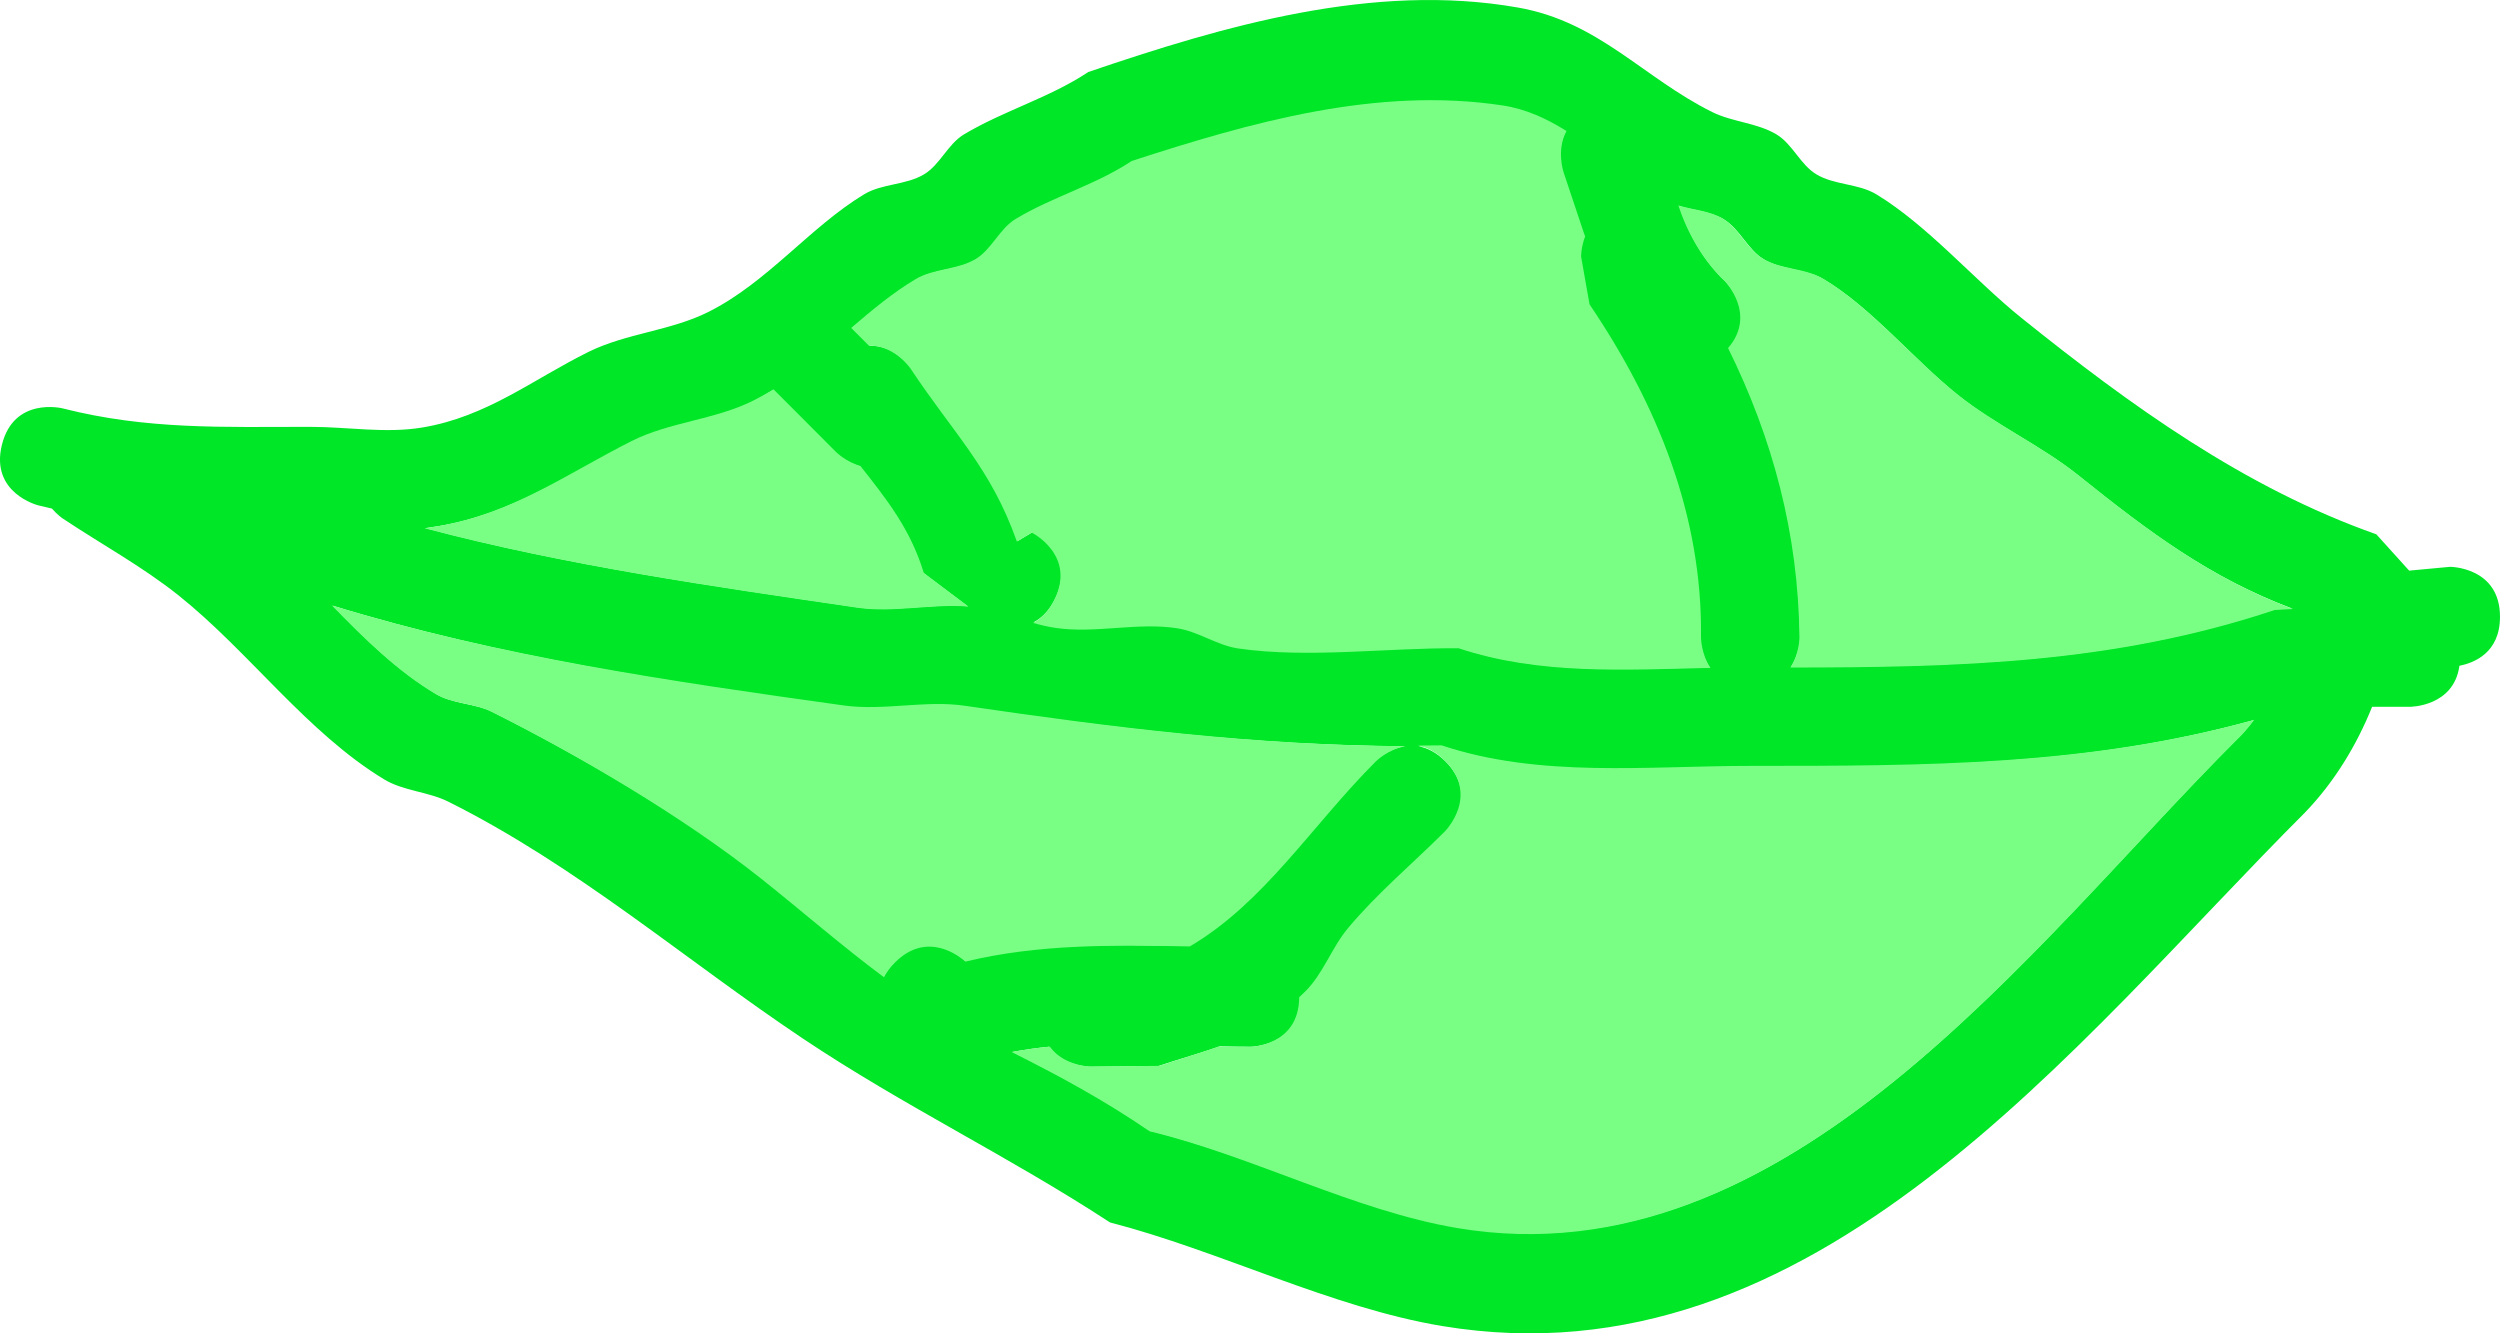 <svg version="1.1" xmlns="http://www.w3.org/2000/svg" xmlns:xlink="http://www.w3.org/1999/xlink" width="125.023" height="66.679" viewBox="0,0,125.023,66.679"><g transform="translate(-177.477,-140.821)"><g data-paper-data="{&quot;isPaintingLayer&quot;:true}" fill-rule="nonzero" stroke="none" stroke-width="0.5" stroke-linecap="butt" stroke-linejoin="miter" stroke-miterlimit="10" stroke-dasharray="" stroke-dashoffset="0" style="mix-blend-mode: normal"><path d="M222.232,188.899c1.621,-1.621 3.243,-0.269 3.5,-0.033c3.665,-0.889 7.415,-0.811 11.203,-0.738c3.732,-2.194 6.113,-6.044 9.297,-9.229c0,0 0.62,-0.62 1.493,-0.758c-7.523,-0.044 -14.6,-0.903 -22.03,-1.992c-1.979,-0.29 -4.019,0.276 -6,0c-8.586,-1.197 -17.256,-2.482 -25.574,-5.036c1.627,1.675 3.291,3.3 5.194,4.428c0.837,0.496 1.914,0.445 2.784,0.881c4.376,2.19 9.625,5.246 13.487,8.312c1.99,1.581 3.984,3.34 6.095,4.91c0.124,-0.245 0.303,-0.494 0.552,-0.744zM240,193.167c-0.503,0 -1.01,-0.008 -1.52,-0.02c-0.895,0.319 -1.877,0.59 -3.08,0.987l-3.4,0.032c0,0 -1.355,0 -2.07,-0.998c-0.609,0.061 -1.214,0.145 -1.811,0.258c2.36,1.186 4.568,2.365 6.893,3.954c5.123,1.231 10.238,3.957 15.389,4.819c16.477,2.757 28.64,-14.108 38.832,-24.3c0.342,-0.322 0.653,-0.679 0.934,-1.061c-8.32,2.299 -16.34,2.329 -25.167,2.329c-5.163,0 -10.478,0.609 -15.4,-1.032c-0.398,0.005 -0.794,0.008 -1.189,0.008c0.431,0.073 0.894,0.294 1.357,0.757c1.768,1.768 0,3.536 0,3.536c-1.609,1.609 -3.378,3.07 -4.834,4.817c-0.822,0.986 -1.245,2.289 -2.166,3.183c-0.09,0.088 -0.18,0.173 -0.268,0.255c-0.015,2.478 -2.5,2.478 -2.5,2.478zM263.768,154.899c0,0 1.643,1.643 0.177,3.345c2.214,4.486 3.505,9.208 3.555,14.423c0,0 0,0.804 -0.456,1.5c8.405,-0.009 16.068,-0.172 24.165,-2.871l0.898,-0.041c-4.124,-1.55 -7.194,-3.847 -10.692,-6.654c-1.875,-1.504 -4.121,-2.501 -6,-4c-2.193,-1.75 -4.348,-4.393 -6.729,-5.807c-0.906,-0.538 -2.096,-0.458 -3,-1c-0.808,-0.485 -1.192,-1.514 -2,-2c-0.665,-0.401 -1.488,-0.445 -2.235,-0.668c0.467,1.405 1.244,2.763 2.317,3.774zM256.628,152.457l-1,-3c0,0 -0.367,-1.101 0.149,-2.053c-0.977,-0.611 -2.012,-1.093 -3.178,-1.27c-6.309,-0.96 -12.597,0.861 -18.501,2.778c-1.792,1.195 -3.939,1.77 -5.784,2.881c-0.808,0.486 -1.192,1.515 -2,2c-0.904,0.542 -2.094,0.462 -3,1c-1.128,0.67 -2.174,1.536 -3.22,2.432c0.285,0.285 0.588,0.588 0.885,0.885c1.299,-0.033 2.101,1.169 2.101,1.169c2.114,3.196 3.995,4.928 5.292,8.596l0.746,-0.446c0,0 2.236,1.118 1.118,3.354c-0.296,0.592 -0.67,0.949 -1.061,1.154c0.373,0.102 0.748,0.191 1.13,0.247c2.01,0.295 4.089,-0.31 6.095,0.014c1.041,0.168 1.957,0.847 3,1c3.471,0.509 7.477,-0.033 11,0c4.038,1.346 8.317,1.09 12.573,0.994c-0.473,-0.702 -0.473,-1.526 -0.473,-1.526c0.076,-6.082 -2.187,-11.597 -5.58,-16.613l-0.42,-2.387c0,0 0,-0.469 0.203,-1.001c-0.025,-0.069 -0.05,-0.139 -0.075,-0.208zM219.232,163.434c-0.667,-0.667 -1.333,-1.333 -2,-2l-1.101,-1.101c-0.335,0.208 -0.679,0.403 -1.033,0.579c-1.886,0.941 -4.118,1.05 -6,2c-3.227,1.629 -5.968,3.602 -9.698,4.222c-0.212,0.035 -0.427,0.069 -0.644,0.1c7.058,1.868 14.32,2.891 21.549,3.951c1.832,0.269 3.717,-0.197 5.558,-0.048l-2.235,-1.68c-0.674,-2.212 -1.872,-3.666 -3.171,-5.323c-0.729,-0.204 -1.225,-0.7 -1.225,-0.7zM298,176.167h-1.896c-0.776,1.936 -1.899,3.772 -3.337,5.268c-11.586,11.586 -24.561,28.792 -43.168,25.7c-5.546,-0.922 -11.139,-3.768 -16.611,-5.181c-5.097,-3.331 -10.311,-5.818 -15.375,-9.206c-5.888,-3.939 -11.277,-8.62 -17.712,-11.834c-1.015,-0.507 -2.245,-0.531 -3.216,-1.119c-3.856,-2.337 -6.762,-6.392 -10.271,-9.193c-1.814,-1.448 -3.87,-2.565 -5.802,-3.853c0,0 -0.262,-0.175 -0.538,-0.494c-0.23,-0.053 -0.457,-0.106 -0.681,-0.161c0,0 -2.425,-0.606 -1.819,-3.032c0.606,-2.425 3.032,-1.819 3.032,-1.819c4.225,1.078 8.052,0.925 12.394,0.925c1.867,0 3.759,0.34 5.6,0.032c3.229,-0.54 5.5,-2.389 8.302,-3.778c1.889,-0.936 4.115,-1.055 6,-2c2.957,-1.482 5.073,-4.238 7.784,-5.881c0.902,-0.546 2.096,-0.458 3,-1c0.808,-0.485 1.191,-1.516 2,-2c1.99,-1.19 4.287,-1.833 6.216,-3.119c6.755,-2.299 14.249,-4.503 21.499,-3.222c4.044,0.714 6.229,3.494 9.698,5.222c1.016,0.506 2.242,0.537 3.216,1.119c0.809,0.484 1.192,1.515 2,2c0.904,0.542 2.098,0.454 3,1c2.581,1.564 4.905,4.295 7.271,6.193c5.429,4.357 11.126,8.48 17.729,10.807c0.547,0.606 1.095,1.211 1.642,1.817l2.043,-0.19c0,0 2.5,0 2.5,2.5c0,1.806 -1.305,2.307 -2.029,2.447c-0.278,2.053 -2.471,2.053 -2.471,2.053z" fill="#00e727"/><path d="M242.45,190.692c0.088,-0.082 0.177,-0.168 0.268,-0.255c0.921,-0.894 1.345,-2.208 2.166,-3.194c1.456,-1.748 3.236,-3.231 4.844,-4.839c0,0 1.775,-1.775 0.007,-3.543c-0.463,-0.463 -0.927,-0.682 -1.359,-0.756c0.395,-0 0.794,-0.005 1.191,-0.01c4.923,1.641 10.293,1.027 15.457,1.027c8.827,0 16.869,-0.006 25.188,-2.305c-0.281,0.383 -0.592,0.74 -0.934,1.062c-10.192,10.192 -22.43,27.116 -38.907,24.359c-5.151,-0.862 -10.285,-3.614 -15.408,-4.844c-2.324,-1.589 -4.535,-2.777 -6.895,-3.963c0.598,-0.113 1.301,-0.209 1.91,-0.27c0.715,0.998 2.07,0.996 2.07,0.996l3.4,-0.033c1.203,-0.398 2.087,-0.651 2.982,-0.97c0.509,0.012 1.016,0.02 1.52,0.02c0,0 2.484,-0.006 2.499,-2.484z" data-paper-data="{&quot;noHover&quot;:false,&quot;origItem&quot;:[&quot;Path&quot;,{&quot;applyMatrix&quot;:true,&quot;segments&quot;:[[[240,193.16666],[0,0],[-0.50327,0]],[[238.48041,193.14706],[0.50944,0.01189],[-0.89468,0.3185]],[[235.40046,194.13438],[1.20336,-0.39764],[0,0]],[232,194.16666],[[229.92973,193.16856],[0.71478,0.9981],[-0.60931,0.06143]],[[228.11855,193.42668],[0.59752,-0.11273],[2.35969,1.18632]],[[235.01138,197.38037],[-2.32436,-1.58861],[5.12282,1.23082]],[[250.40046,202.19894],[-5.15102,-0.86193],[16.47733,2.7572]],[[289.23223,177.89889],[-10.19223,10.19223],[0.34155,-0.32186]],[[290.16662,176.83744],[-0.2812,0.38255],[-8.31965,2.29875]],[[265,179.16666],[8.82702,0],[-5.16319,0]],[[249.59954,178.13438],[4.92285,1.64095],[-0.39773,0.00494]],[[248.41047,178.14219],[0.39503,-0.0003],[0.43126,0.07321]],[[249.76777,178.89889],[-0.46302,-0.46302],[1.76777,1.76777]],[[249.76777,182.43442],[0,0],[-1.60861,1.60861]],[[244.93336,187.25163],[1.45636,-1.74764],[-0.8215,0.9858]],[[242.76777,190.43442],[0.92102,-0.89353],[-0.0904,0.0877]],[[242.49993,190.68899],[0.0882,-0.08206],[-0.01485,2.47766]]],&quot;closed&quot;:true}]}" fill="#78ff84"/><path d="M221.684,189.693c-2.111,-1.569 -4.147,-3.347 -6.138,-4.928c-3.861,-3.067 -9.12,-6.164 -13.497,-8.354c-0.87,-0.436 -1.947,-0.385 -2.784,-0.881c-1.903,-1.128 -3.565,-2.759 -5.192,-4.433c8.318,2.553 17.022,3.807 25.607,5.004c1.981,0.276 4.072,-0.275 6.051,0.015c7.431,1.089 14.519,1.977 22.043,2.022c-0.873,0.138 -1.493,0.76 -1.493,0.76c-3.185,3.185 -5.57,7.059 -9.302,9.253c-3.788,-0.073 -7.558,-0.13 -11.223,0.76c-0.257,-0.235 -1.896,-1.582 -3.517,0.039c-0.25,0.25 -0.432,0.5 -0.556,0.744z" data-paper-data="{&quot;noHover&quot;:false,&quot;origItem&quot;:[&quot;Path&quot;,{&quot;applyMatrix&quot;:true,&quot;segments&quot;:[[[222.23223,188.89889],[-0.24967,0.24967],[1.62139,-1.62139]],[[225.73241,188.86554],[-0.2574,-0.23517],[3.66467,-0.88914]],[[236.935,188.12768],[-3.78793,-0.07311],[3.73218,-2.19401]],[[246.23223,178.89889],[-3.18454,3.18454],[0,0]],[[247.725,178.14043],[-0.87279,0.13849],[-7.52347,-0.04424]],[[225.69454,176.14793],[7.43068,1.08917],[-1.97886,-0.29006]],[[219.69454,176.14793],[1.98083,0.27622],[-8.58583,-1.19728]],[[194.1205,171.11222],[8.31843,2.55342],[1.62717,1.67452]],[[199.31433,175.54003],[-1.90311,-1.12762],[0.8374,0.49617]],[[202.09838,176.42087],[-0.87043,-0.43563],[4.37634,2.19022]],[[215.58497,184.7333],[-3.86112,-3.06675],[1.99044,1.58094]],[[221.67985,189.64293],[-2.11132,-1.5693],[0.12356,-0.24469]]],&quot;closed&quot;:true}]}" fill="#78ff84"/><path d="M220.506,164.124c1.3,1.657 2.495,3.136 3.17,5.348l2.234,1.683c-1.841,-0.149 -3.731,0.326 -5.563,0.058c-7.23,-1.06 -14.582,-2.106 -21.641,-3.974c0.217,-0.031 0.432,-0.065 0.644,-0.1c3.73,-0.62 6.483,-2.631 9.71,-4.261c1.882,-0.95 4.176,-1.069 6.062,-2.01c0.354,-0.177 0.701,-0.369 1.036,-0.577l1.11,1.109c0.667,0.667 1.343,1.35 2.01,2.017c0,0 0.497,0.502 1.227,0.706z" data-paper-data="{&quot;noHover&quot;:false,&quot;origItem&quot;:[&quot;Path&quot;,{&quot;applyMatrix&quot;:true,&quot;segments&quot;:[[[219.23223,163.43442],[0,0],[-0.66667,-0.66667]],[[217.23223,161.43442],[0.66667,0.66667],[0,0]],[[216.13095,160.33314],[0,0],[-0.33517,0.20833]],[[215.09838,160.91244],[0.35386,-0.17658],[-1.88636,0.94132]],[[209.09838,162.91244],[1.8819,-0.9502],[-3.22715,1.62944]],[[199.40046,167.13438],[3.73026,-0.6198],[-0.21244,0.0353]],[[198.75603,167.23436],[0.21712,-0.03137],[7.05813,1.86768]],[[220.30546,171.18539],[-7.22968,-1.05971],[1.83193,0.26852]],[[225.86332,171.1371],[-1.84133,-0.14857],[0,0]],[[223.62829,169.45723],[0,0],[-0.67449,-2.21242]],[[220.45712,164.13412],[1.2995,1.65679],[-0.72906,-0.20388]]],&quot;closed&quot;:true}]}" fill="#78ff84"/><path d="M261.411,151.095c0.747,0.223 1.571,0.266 2.236,0.666c0.808,0.486 1.191,1.516 1.999,2.001c0.904,0.542 2.097,0.458 3.003,0.996c2.382,1.413 4.544,4.05 6.737,5.8c1.879,1.499 4.199,2.557 6.074,4.061c3.498,2.807 6.565,5.108 10.69,6.659l-0.899,0.043c-8.097,2.699 -15.836,2.874 -24.24,2.884c0.456,-0.696 0.454,-1.501 0.454,-1.501c-0.05,-5.215 -1.354,-9.99 -3.568,-14.476c1.465,-1.702 -0.173,-3.354 -0.173,-3.354c-1.073,-1.011 -1.847,-2.373 -2.314,-3.778z" data-paper-data="{&quot;noHover&quot;:false,&quot;origItem&quot;:[&quot;Path&quot;,{&quot;applyMatrix&quot;:true,&quot;segments&quot;:[[[263.76777,154.89889],[-1.0726,-1.01079],[0,0]],[[263.94519,158.24359],[1.46536,-1.70192],[2.2137,4.48563]],[[267.5,172.66666],[-0.04951,-5.21488],[0,0]],[[267.04445,174.16616],[0.45555,-0.69597],[8.40453,-0.00929]],[[291.20943,171.29495],[-8.0971,2.69903],[0,0]],[[292.10725,171.25367],[0,0],[-4.12446,-1.55038]],[[281.41503,164.60001],[3.49782,2.80686],[-1.87472,-1.50439]],[[275.41503,160.60001],[1.87906,1.49898],[-2.19326,-1.74963]],[[268.68567,154.79328],[2.38175,1.41349],[-0.90648,-0.53797]],[[265.68567,153.79328],[0.90388,0.54233],[-0.80845,-0.48507]],[[263.68567,151.79328],[0.80768,0.48636],[-0.66535,-0.40066]],[[261.45102,151.1252],[0.74711,0.22324],[0.46654,1.40521]]],&quot;closed&quot;:true}]}" fill="#78ff84"/><path d="M256.748,152.644c-0.203,0.532 -0.202,1.003 -0.202,1.003l0.422,2.394c3.393,5.016 5.65,10.57 5.575,16.652c0,0 -0.001,0.826 0.472,1.528c-4.256,0.096 -8.548,0.366 -12.587,-0.98c-3.523,-0.033 -7.565,0.517 -11.036,0.008c-1.043,-0.153 -1.971,-0.835 -3.011,-1.003c-2.006,-0.323 -4.099,0.272 -6.109,-0.023c-0.382,-0.056 -0.76,-0.146 -1.132,-0.249c0.391,-0.205 0.765,-0.562 1.061,-1.154c1.118,-2.236 -1.125,-3.363 -1.125,-3.363l-0.746,0.446c-1.296,-3.669 -3.185,-5.428 -5.299,-8.624c0,0 -0.802,-1.205 -2.101,-1.172c-0.297,-0.297 -0.6,-0.602 -0.885,-0.887c1.046,-0.897 2.093,-1.77 3.221,-2.44c0.906,-0.538 2.098,-0.463 3.002,-1.005c0.808,-0.485 1.196,-1.521 2.004,-2.007c1.845,-1.111 4.007,-1.701 5.799,-2.896c5.905,-1.917 12.251,-3.736 18.56,-2.776c1.166,0.177 2.207,0.665 3.184,1.276c-0.516,0.952 -0.147,2.056 -0.147,2.056l1.005,3.008c0.025,0.07 0.05,0.14 0.075,0.209z" data-paper-data="{&quot;noHover&quot;:false,&quot;origItem&quot;:[&quot;Path&quot;,{&quot;applyMatrix&quot;:true,&quot;segments&quot;:[[[256.62829,152.45723],[0.02456,0.06951],[0,0]],[255.62829,149.45723],[[255.77745,147.40465],[-0.51612,0.9517],[-0.97725,-0.61072]],[[252.59954,146.13438],[1.16595,0.1774],[-6.30873,-0.95988]],[[234.09838,148.91244],[5.9046,-1.91706],[-1.79217,1.19478]],[[228.31433,151.79328],[1.8452,-1.11113],[-0.80768,0.48636]],[[226.31433,153.79328],[0.80845,-0.48507],[-0.90388,0.54233]],[[223.31433,154.79328],[0.90648,-0.53797],[-1.12823,0.66957]],[[220.09456,157.22568],[1.04613,-0.89686],[0.28507,0.28507]],[[220.9794,158.11052],[-0.29717,-0.29717],[1.29886,-0.03342]],[[223.08013,159.27991],[0,0],[2.11398,3.196]],[[228.37171,167.87609],[-1.29624,-3.66853],[0,0]],[229.11803,167.43059],[[230.23607,170.78469],[1.11803,-2.23607],[-0.29604,0.59207]],[[229.17507,171.93846],[0.39054,-0.20478],[0.37283,0.10248]],[[230.30546,172.18539],[-0.38197,-0.05599],[2.01019,0.29465]],[[236.40046,172.19894],[-2.00575,-0.32349],[1.04064,0.16784]],[[239.40046,173.19894],[-1.04294,-0.15293],[3.47135,0.50902]],[[250.40046,173.19894],[-3.52289,-0.03344],[4.03847,1.34616]],[[262.97338,174.193],[-4.25619,0.09565],[-0.47338,-0.70197]],[[262.5,172.66666],[0,0],[0.07552,-6.08162]],[[256.91987,156.05341],[3.39309,5.01586],[0,0]],[256.5,153.66666],[[256.7033,152.66549],[-0.2033,0.53191],[-0.02545,-0.06933]]],&quot;closed&quot;:true}]}" fill="#78ff84"/></g></g></svg>
